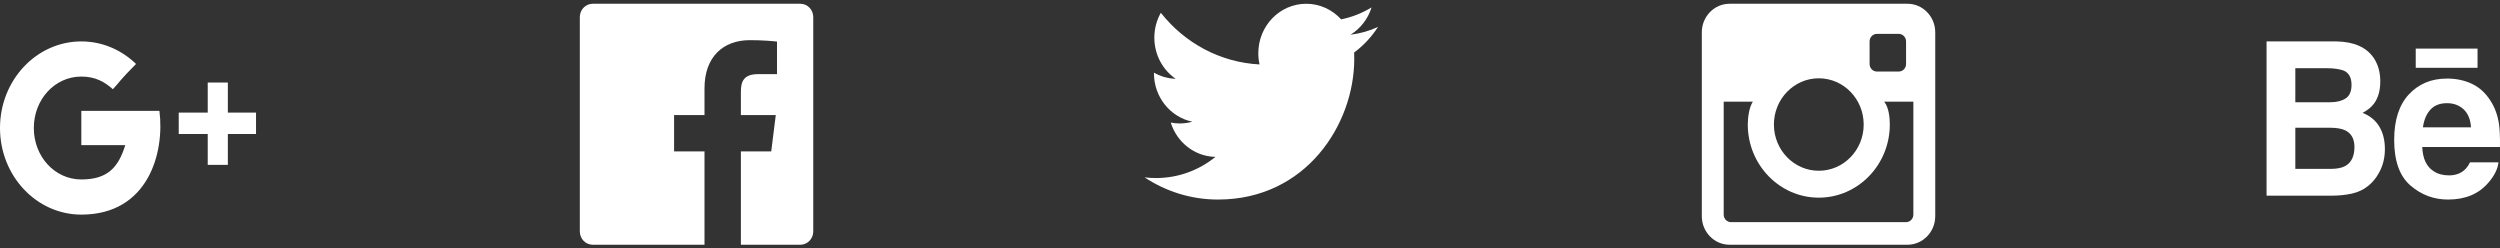 <?xml version="1.0" encoding="UTF-8"?>
<svg width="332px" height="33px" viewBox="0 0 332 33" version="1.1" xmlns="http://www.w3.org/2000/svg" xmlns:xlink="http://www.w3.org/1999/xlink">
    <rect x="0" y="0" width="332" height="33" fill="#333333" stroke="none"/>
    <!-- Generator: Sketch 52.5 (67469) - http://www.bohemiancoding.com/sketch -->
    <title>Social</title>
    <desc>Created with Sketch.</desc>
    <g id="Page-1" stroke="none" stroke-width="1" fill="none" fill-rule="evenodd">
        <g id="infiome" transform="translate(-554, -6928)" fill="#FFFFFF">
            <g id="Group-13" transform="translate(554, 6853)">
                <g id="Social" transform="translate(0, 75)">
                    <path d="M313.754,14.991 C314.397,14.641 314.883,14.251 315.215,13.826 C315.807,13.066 316.101,12.058 316.101,10.809 C316.101,9.595 315.807,8.554 315.223,7.683 C314.248,6.264 312.594,5.538 310.258,5.5 L301,5.5 L301,25.984 L309.632,25.984 C310.606,25.984 311.506,25.894 312.339,25.708 C313.172,25.521 313.892,25.18 314.502,24.679 C315.046,24.243 315.498,23.705 315.858,23.068 C316.429,22.105 316.714,21.015 316.714,19.802 C316.714,18.624 316.464,17.623 315.968,16.8 C315.467,15.975 314.73,15.374 313.754,14.991 L313.754,14.991 Z M304.819,9.057 L308.989,9.057 C309.906,9.057 310.661,9.164 311.255,9.377 C311.94,9.684 312.283,10.314 312.283,11.271 C312.283,12.129 312.022,12.728 311.504,13.068 C310.983,13.407 310.307,13.577 309.478,13.577 L304.819,13.577 L304.819,9.057 L304.819,9.057 Z M311.411,22.068 C310.95,22.308 310.301,22.429 309.47,22.429 L304.819,22.429 L304.819,16.966 L309.536,16.966 C310.356,16.973 310.996,17.091 311.452,17.312 C312.266,17.712 312.67,18.443 312.67,19.511 C312.67,20.77 312.251,21.62 311.411,22.068 Z M320.809,6.455 L329.018,6.455 L329.018,9.004 L320.809,9.004 L320.809,6.455 Z M330.741,13.385 C331.325,14.286 331.701,15.33 331.872,16.517 C331.973,17.212 332.013,18.217 331.997,19.525 L321.675,19.525 C321.737,21.043 322.225,22.108 323.159,22.719 C323.723,23.099 324.403,23.29 325.201,23.29 C326.042,23.29 326.729,23.058 327.256,22.596 C327.545,22.344 327.801,21.998 328.019,21.554 L331.801,21.554 C331.701,22.45 331.242,23.364 330.429,24.291 C329.16,25.763 327.384,26.5 325.1,26.5 C323.213,26.5 321.549,25.88 320.111,24.636 C318.666,23.395 317.947,21.372 317.947,18.574 C317.947,15.949 318.598,13.935 319.898,12.534 C321.201,11.136 322.887,10.433 324.963,10.433 C326.196,10.433 327.307,10.67 328.294,11.144 C329.284,11.616 330.099,12.364 330.741,13.385 Z M321.766,16.911 C321.901,15.925 322.231,15.143 322.754,14.566 C323.277,13.99 324.017,13.702 324.964,13.702 C325.839,13.702 326.571,13.972 327.165,14.516 C327.752,15.064 328.084,15.859 328.15,16.911 L321.766,16.911 L321.766,16.911 Z" id="Behance"></path>
                    <path d="M253.315,0.5 L229.685,0.5 C227.65,0.5 226,2.198 226,4.295 L226,28.705 C226,30.801 227.65,32.5 229.685,32.5 L253.315,32.5 C255.35,32.5 257,30.801 257,28.705 L257,4.295 C257,2.198 255.35,0.5 253.315,0.5 L253.315,0.5 Z M248.282,5.499 C248.282,4.948 248.715,4.5 249.25,4.5 L252.156,4.5 C252.691,4.5 253.125,4.948 253.125,5.499 L253.125,8.5 C253.125,9.052 252.691,9.5 252.156,9.5 L249.25,9.5 C248.715,9.5 248.282,9.052 248.282,8.5 L248.282,5.499 L248.282,5.499 Z M241.536,10.398 C244.828,10.398 247.498,13.147 247.498,16.537 C247.498,19.928 244.828,22.676 241.536,22.676 C238.244,22.676 235.575,19.928 235.575,16.537 C235.575,13.147 238.244,10.398 241.536,10.398 L241.536,10.398 Z M254.094,28.5 C254.094,29.052 253.66,29.5 253.125,29.5 L229.875,29.5 C229.34,29.5 228.906,29.052 228.906,28.5 L228.906,13.5 L232.781,13.5 C232.276,14.249 232.106,15.649 232.106,16.537 C232.106,21.892 236.337,26.249 241.536,26.249 C246.736,26.249 250.967,21.892 250.967,16.537 C250.967,15.649 250.844,14.271 250.219,13.5 L254.094,13.5 L254.094,28.5 L254.094,28.5 Z" id="Instagram"></path>
                    <path d="M182.145,0.981 C180.915,1.732 179.556,2.279 178.103,2.571 C176.946,1.296 175.292,0.5 173.462,0.5 C169.952,0.5 167.104,3.439 167.104,7.064 C167.104,7.578 167.159,8.077 167.268,8.558 C161.982,8.284 157.296,5.674 154.158,1.698 C153.61,2.671 153.297,3.8 153.297,5.002 C153.297,7.278 154.419,9.287 156.127,10.464 C155.086,10.432 154.103,10.134 153.244,9.646 L153.244,9.726 C153.244,12.907 155.437,15.561 158.348,16.162 C157.815,16.316 157.253,16.394 156.672,16.394 C156.263,16.394 155.863,16.354 155.476,16.277 C156.285,18.884 158.632,20.782 161.416,20.833 C159.24,22.594 156.496,23.644 153.517,23.644 C153.004,23.644 152.497,23.614 152,23.554 C154.814,25.413 158.159,26.5 161.75,26.5 C173.449,26.5 179.845,16.5 179.845,7.826 C179.845,7.54 179.84,7.255 179.829,6.975 C181.071,6.05 182.151,4.894 183,3.578 C181.861,4.1 180.634,4.453 179.348,4.611 C180.662,3.8 181.67,2.513 182.145,0.981" id="Twitter"></path>
                    <path d="M108,30.733 C108,31.709 107.234,32.5 106.289,32.5 L98.39,32.5 L98.39,20.108 L102.419,20.108 L103.023,15.279 L98.39,15.279 L98.39,12.195 C98.39,10.797 98.766,9.844 100.708,9.844 L103.186,9.843 L103.186,5.523 C102.757,5.465 101.287,5.333 99.576,5.333 C96.004,5.333 93.558,7.584 93.558,11.717 L93.558,15.279 L89.519,15.279 L89.519,20.108 L93.558,20.108 L93.558,32.5 L78.711,32.5 C77.766,32.5 77,31.709 77,30.733 L77,2.267 C77,1.291 77.766,0.5 78.711,0.5 L106.289,0.5 C107.234,0.5 108,1.291 108,2.267 L108,30.733" id="Facebook"></path>
                    <path d="M10.799,14.723 L21.17,14.723 C21.892,20.234 19.713,28.5 10.799,28.5 C4.835,28.5 0,23.351 0,17 C0,10.648 4.835,5.5 10.799,5.5 C13.597,5.5 16.147,6.633 18.065,8.492 C15.806,10.766 15.88,10.901 14.992,11.847 C13.882,10.87 12.672,10.168 10.799,10.168 C7.256,10.168 4.491,13.227 4.491,17 C4.491,20.773 7.256,23.832 10.799,23.832 C14.3,23.832 15.722,22.224 16.637,19.271 C14.948,19.271 10.799,19.277 10.799,19.277 L10.799,14.723 Z M30.258,14.95 L34,14.95 L34,17.797 L30.258,17.797 L30.258,21.896 L27.586,21.896 L27.586,17.797 L23.736,17.797 L23.736,14.95 L27.586,14.95 L27.586,10.965 L30.258,10.965 L30.258,14.95 Z" id="Google+"></path>
                </g>
            </g>
        </g>
    </g>
</svg>